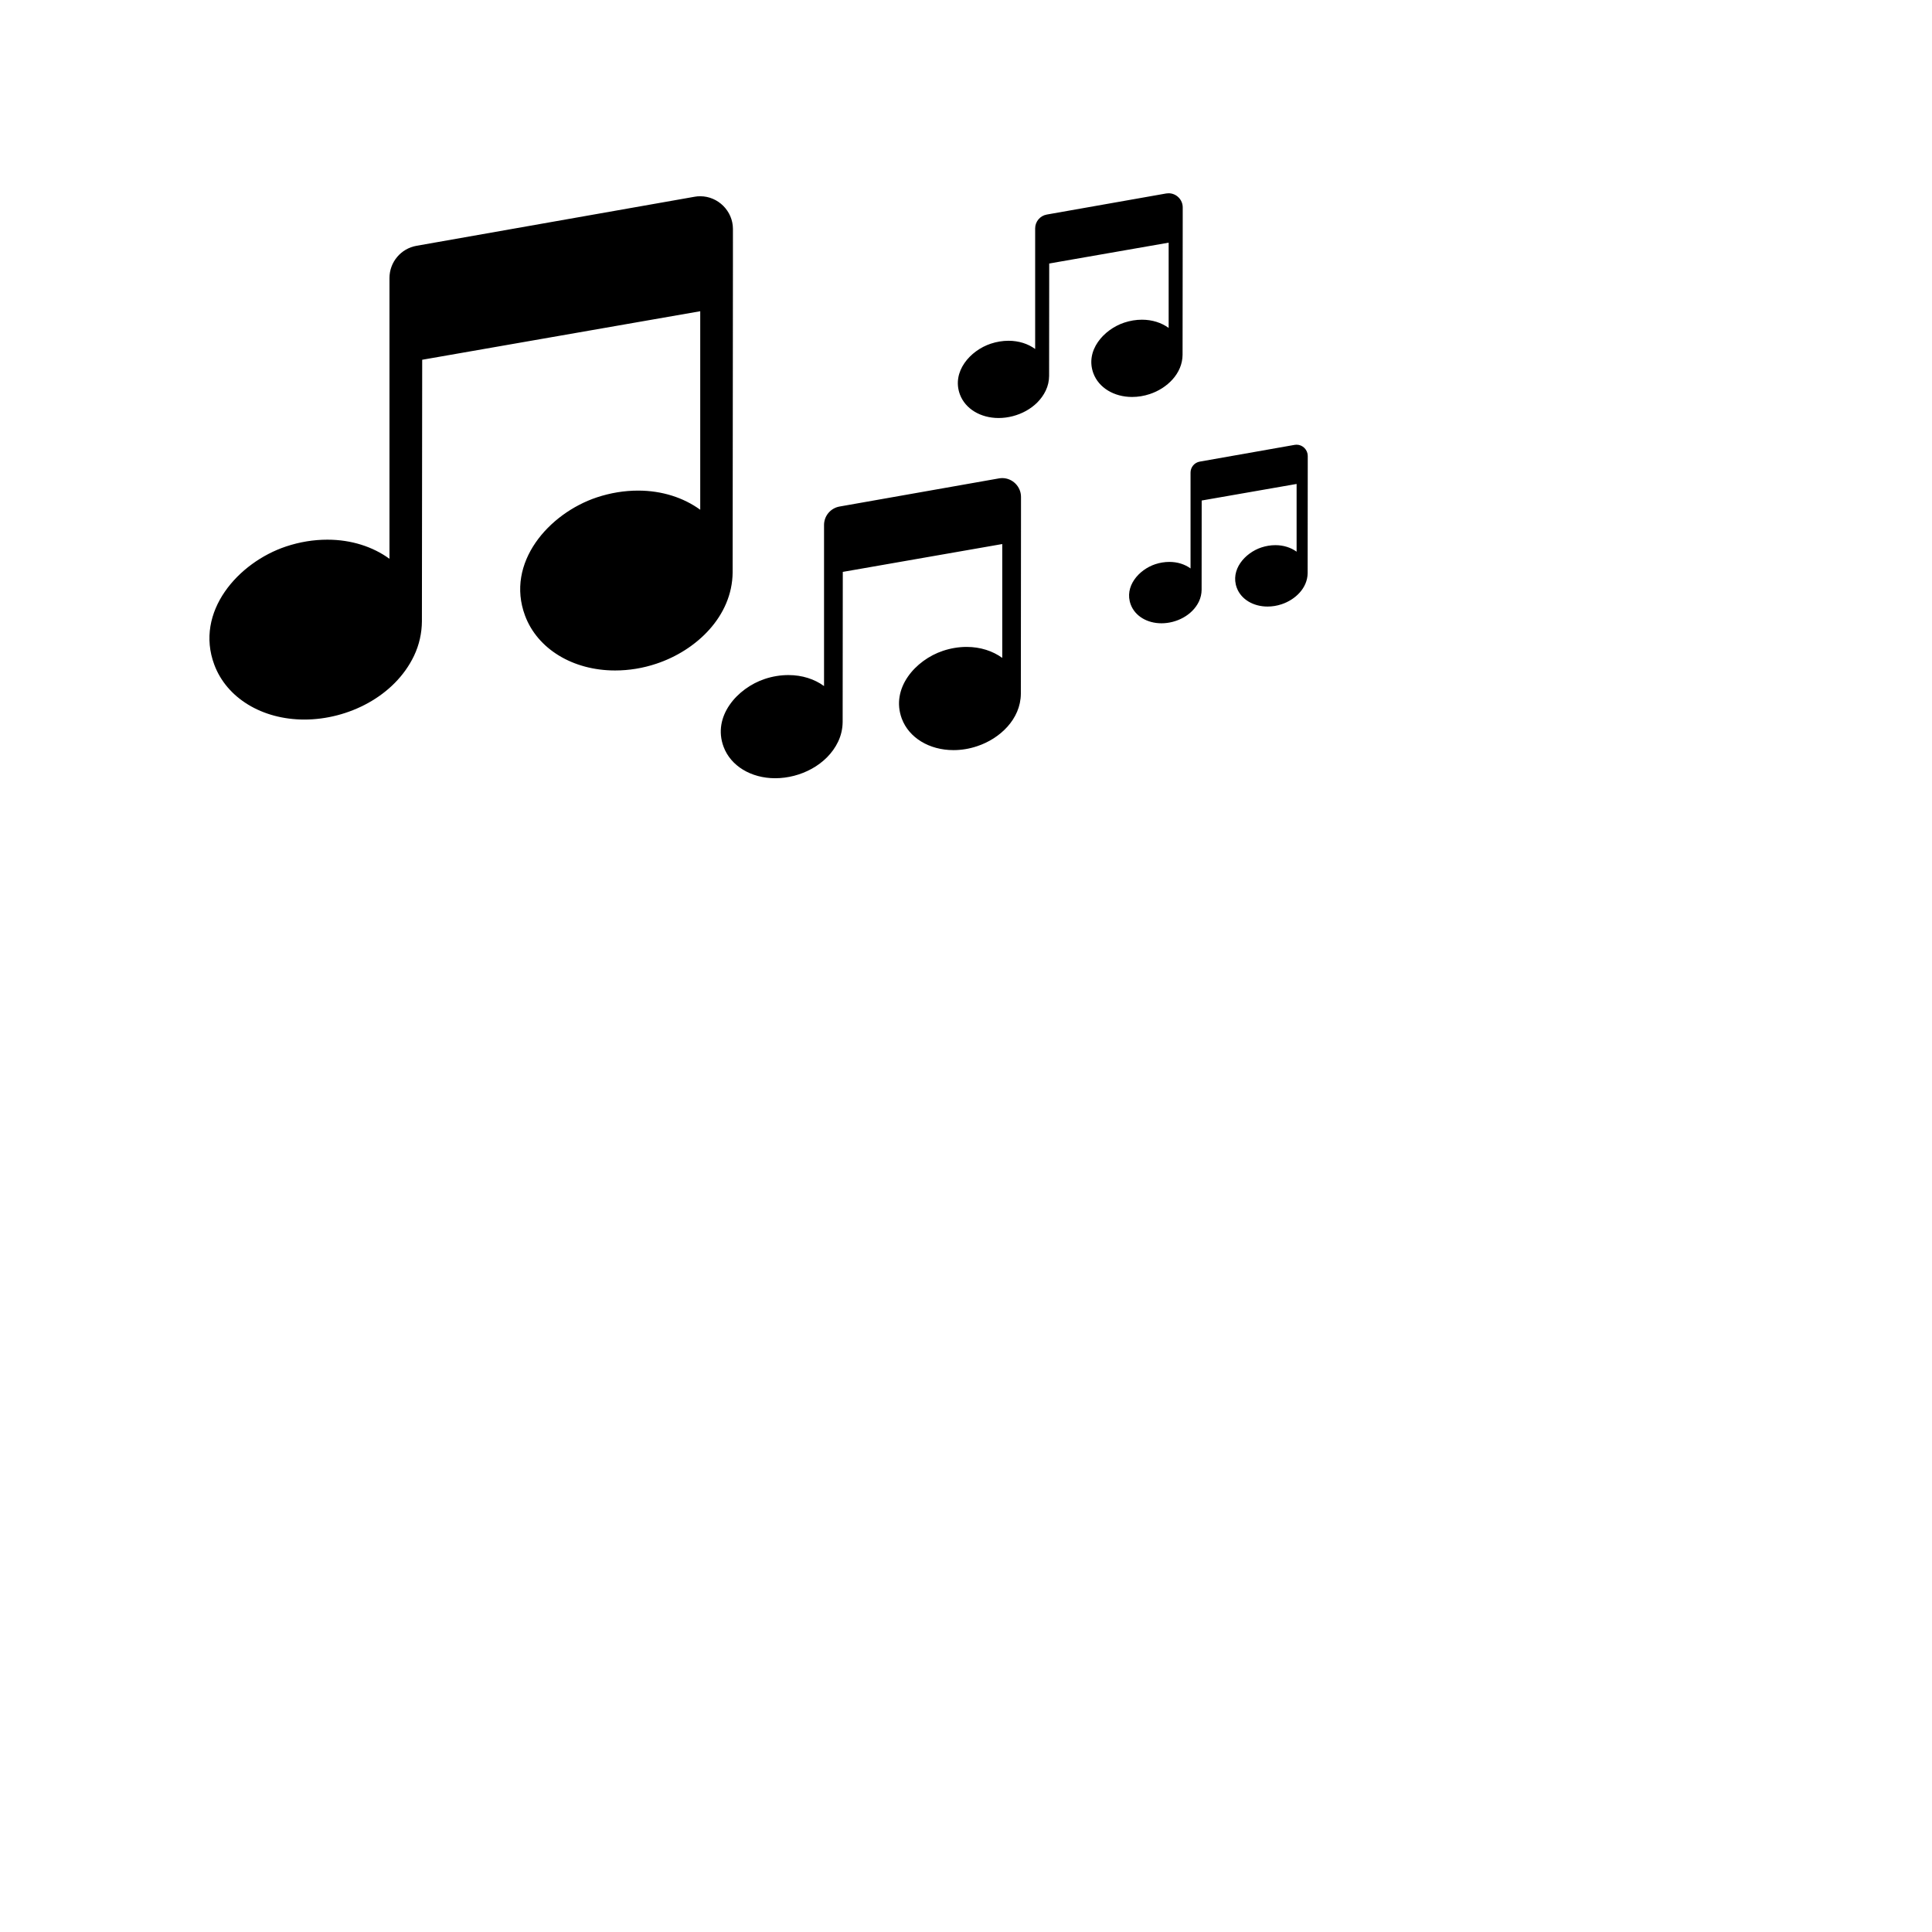 <?xml version="1.0" encoding="utf-8"?>
<!DOCTYPE svg PUBLIC "-//W3C//DTD SVG 1.1//EN" "http://www.w3.org/Graphics/SVG/1.1/DTD/svg11.dtd">
<svg version="1.1" xmlns="http://www.w3.org/2000/svg" xmlns:xlink="http://www.w3.org/1999/xlink" x="0px" y="0px" width="216px" height="216px" viewBox="0 0 216 216" enable-background="new 0 0 216 216" xml:space="preserve">
<path d="M78.287,21.941L78.287,21.941c-0.213,0-0.425,0.016-0.637,0.057l-31.085,5.483
	c-1.746,0.307-3.021,1.827-3.021,3.601v3.658v24.644v3.09c-1.852-1.347-4.26-2.138-6.938-2.138c-1.554,0-3.108,0.256-4.622,0.759
	c-5.363,1.788-10.234,7.306-8.024,13.222c1.388,3.723,5.343,6.13,10.069,6.13c4.883,0,10.089-2.59,12.258-7.125
	c0.592-1.245,0.871-2.552,0.883-3.846l0.032-29.254l31.085-5.426v22.195c-1.854-1.347-4.262-2.141-6.938-2.141
	c-1.555,0-3.109,0.256-4.625,0.759c-5.367,1.792-10.228,7.306-8.022,13.223c1.39,3.721,5.342,6.128,10.066,6.128
	c1.553,0,3.111-0.252,4.623-0.759c4.458-1.481,8.478-5.29,8.519-10.208l0.033-34.741V25.6
	C81.943,23.591,80.281,21.941,78.287,21.941L78.287,21.941z M130.657,21.608L130.657,21.608c-0.093,0-0.183,0.008-0.276,0.022
	l-13.351,2.358c-0.744,0.13-1.298,0.783-1.298,1.546v1.571V37.69v1.327c-0.794-0.58-1.827-0.919-2.975-0.919
	c-0.669,0-1.339,0.112-1.989,0.327c-2.304,0.765-4.395,3.135-3.447,5.679c0.598,1.597,2.294,2.63,4.326,2.63
	c2.095,0,4.333-1.109,5.265-3.06c0.257-0.533,0.375-1.096,0.379-1.647l0.012-12.567l13.354-2.33v9.532
	c-0.797-0.578-1.831-0.919-2.982-0.919c-0.667,0-1.335,0.11-1.985,0.327c-2.308,0.767-4.395,3.137-3.446,5.676
	c0.602,1.602,2.299,2.635,4.325,2.635c0.667,0,1.334-0.11,1.985-0.327c1.917-0.635,3.642-2.275,3.658-4.385l0.017-14.921v-1.569
	C132.229,22.318,131.512,21.608,130.657,21.608L130.657,21.608z M112.054,53.452L112.054,53.452c-0.122,0-0.242,0.012-0.364,0.032
	l-17.826,3.147c-1.003,0.177-1.735,1.046-1.735,2.065v2.098v14.134v1.774c-1.062-0.775-2.443-1.229-3.978-1.229
	c-0.889,0-1.784,0.146-2.651,0.435c-3.076,1.028-5.872,4.189-4.602,7.583c0.795,2.137,3.064,3.516,5.774,3.516
	c2.801,0,5.786-1.483,7.029-4.083c0.342-0.716,0.502-1.469,0.509-2.206l0.016-16.78l17.828-3.113v12.728
	c-1.062-0.769-2.441-1.227-3.977-1.227c-0.893,0-1.782,0.148-2.653,0.438c-3.078,1.027-5.865,4.187-4.6,7.584
	c0.8,2.132,3.064,3.516,5.774,3.516c0.891,0,1.784-0.146,2.652-0.439c2.556-0.846,4.858-3.031,4.883-5.853l0.017-19.924v-2.095
	C114.149,54.4,113.201,53.452,112.054,53.452L112.054,53.452z M144.96,49.717c-0.073,0-0.146,0.006-0.22,0.02l-10.607,1.872
	c-0.599,0.106-1.029,0.625-1.029,1.229v1.247v8.409v1.058c-0.635-0.462-1.453-0.73-2.369-0.73c-0.528,0-1.062,0.087-1.578,0.258
	c-1.831,0.61-3.495,2.492-2.738,4.513c0.476,1.271,1.822,2.091,3.438,2.091c1.665,0,3.438-0.883,4.184-2.431
	c0.199-0.425,0.297-0.873,0.301-1.31l0.008-9.985l10.612-1.852v7.572c-0.635-0.458-1.456-0.73-2.368-0.73
	c-0.533,0-1.062,0.089-1.578,0.26c-1.832,0.61-3.492,2.494-2.739,4.513c0.473,1.27,1.823,2.091,3.435,2.091
	c0.533,0,1.063-0.085,1.579-0.26c1.521-0.505,2.893-1.807,2.905-3.483l0.012-11.855v-1.247
	C146.205,50.282,145.636,49.717,144.96,49.717L144.96,49.717z"/>
</svg>
